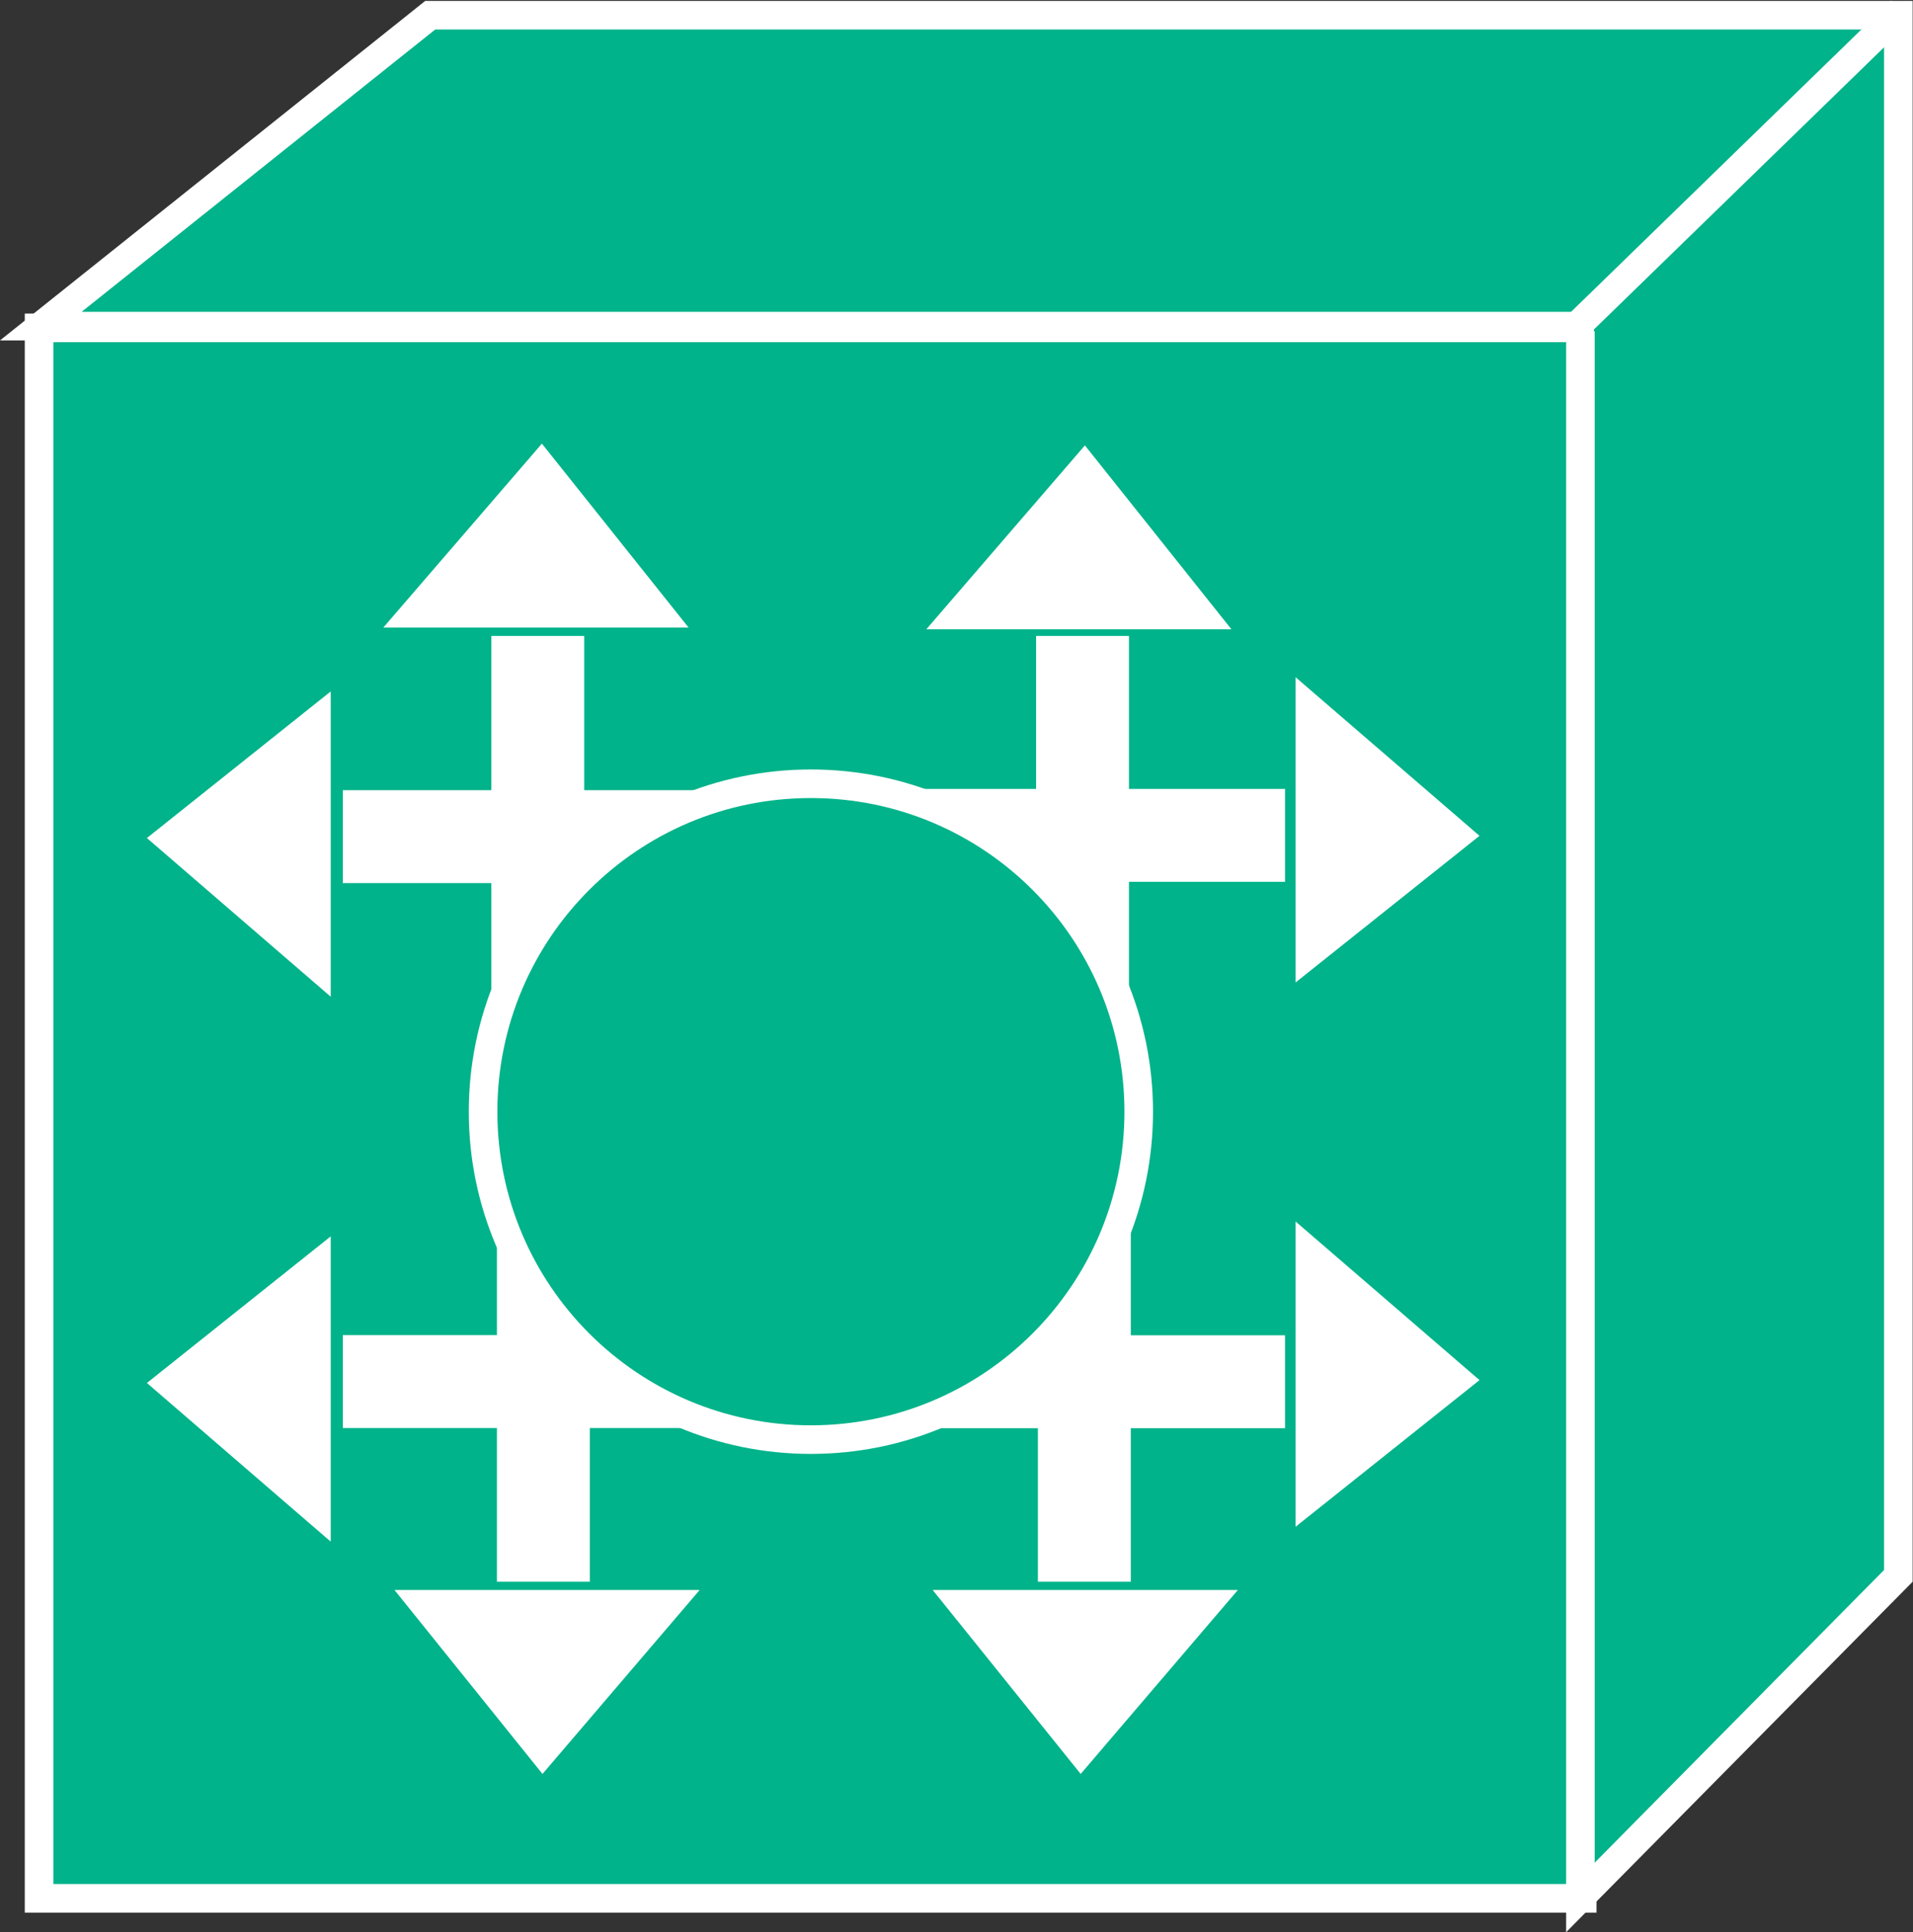 <?xml version="1.0" encoding="UTF-8" standalone="no"?>
<svg
   xmlns:dc="http://purl.org/dc/elements/1.1/"
   xmlns:cc="http://creativecommons.org/ns#"
   xmlns:rdf="http://www.w3.org/1999/02/22-rdf-syntax-ns#"
   xmlns:svg="http://www.w3.org/2000/svg"
   xmlns="http://www.w3.org/2000/svg"
   viewBox="0 0 35.693 36.04"
   height="36.04"
   width="35.693"
   xml:space="preserve"
   id="svg2"
   version="1.1"><rect x="0" y="0" width="35.693" height="36.04" fill="#333333" stroke="none"/><defs
     id="defs6" /><g
     transform="matrix(1.333,0,0,-1.333,0,36.04)"
     id="g10"><g
       transform="scale(0.1)"
       id="g12"><path
         id="path14"
         style="fill:#00B38A;fill-opacity:1;fill-rule:nonzero;stroke:none"
         d="m 5.469,4.742 h 215.996 v 219.75 H 5.469 Z" /><path
         id="path16"
         style="fill:none;stroke:#FFFFFF;stroke-width:4;stroke-linecap:butt;stroke-linejoin:miter;stroke-miterlimit:4;stroke-dasharray:none;stroke-opacity:1"
         d="M 221.465,4.742 V 224.492 H 5.469 V 4.742 Z" /><path
         id="path18"
         style="fill:none;stroke:#FFFFFF;stroke-width:13;stroke-linecap:butt;stroke-linejoin:miter;stroke-miterlimit:4;stroke-dasharray:none;stroke-opacity:1"
         d="m 113.457,153.477 h 66.414" /><path
         id="path20"
         style="fill:#FFFFFF;fill-opacity:1;fill-rule:nonzero;stroke:none"
         d="m 182.344,173.426 v -38.453 l 23.176,18.472 -23.176,19.981" /><path
         id="path22"
         style="fill:none;stroke:#FFFFFF;stroke-width:2;stroke-linecap:butt;stroke-linejoin:miter;stroke-miterlimit:4;stroke-dasharray:none;stroke-opacity:1"
         d="m 182.344,173.426 v -38.453 l 23.176,18.472 z" /><path
         id="path24"
         style="fill:none;stroke:#FFFFFF;stroke-width:13;stroke-linecap:butt;stroke-linejoin:miter;stroke-miterlimit:4;stroke-dasharray:none;stroke-opacity:1"
         d="m 113.457,77.027 h 66.414" /><path
         id="path26"
         style="fill:#FFFFFF;fill-opacity:1;fill-rule:nonzero;stroke:none"
         d="M 182.344,97.269 V 58.812 L 205.52,77.285 182.344,97.269" /><path
         id="path28"
         style="fill:none;stroke:#FFFFFF;stroke-width:2;stroke-linecap:butt;stroke-linejoin:miter;stroke-miterlimit:4;stroke-dasharray:none;stroke-opacity:1"
         d="M 182.344,97.269 V 58.812 L 205.52,77.285 Z" /><path
         id="path30"
         style="fill:none;stroke:#FFFFFF;stroke-width:13;stroke-linecap:butt;stroke-linejoin:miter;stroke-miterlimit:4;stroke-dasharray:none;stroke-opacity:1"
         d="m 75.273,114.973 v 66.41" /><path
         id="path32"
         style="fill:#FFFFFF;fill-opacity:1;fill-rule:nonzero;stroke:none"
         d="M 55.84,183.563 H 94.297 L 75.82,206.727 55.84,183.563" /><path
         id="path34"
         style="fill:none;stroke:#FFFFFF;stroke-width:2;stroke-linecap:butt;stroke-linejoin:miter;stroke-miterlimit:4;stroke-dasharray:none;stroke-opacity:1"
         d="M 55.84,183.563 H 94.297 L 75.82,206.727 Z" /><path
         id="path36"
         style="fill:none;stroke:#FFFFFF;stroke-width:13;stroke-linecap:butt;stroke-linejoin:miter;stroke-miterlimit:4;stroke-dasharray:none;stroke-opacity:1"
         d="m 151.523,114.973 v 66.41" /><path
         id="path38"
         style="fill:#FFFFFF;fill-opacity:1;fill-rule:nonzero;stroke:none"
         d="m 131.836,183.309 h 38.457 l -18.469,23.171 -19.988,-23.171" /><path
         id="path40"
         style="fill:none;stroke:#FFFFFF;stroke-width:2;stroke-linecap:butt;stroke-linejoin:miter;stroke-miterlimit:4;stroke-dasharray:none;stroke-opacity:1"
         d="m 131.836,183.309 h 38.457 l -18.469,23.171 z" /><path
         id="path42"
         style="fill:none;stroke:#FFFFFF;stroke-width:13;stroke-linecap:butt;stroke-linejoin:miter;stroke-miterlimit:4;stroke-dasharray:none;stroke-opacity:1"
         d="M 151.777,115.461 V 49.047" /><path
         id="path44"
         style="fill:#FFFFFF;fill-opacity:1;fill-rule:nonzero;stroke:none"
         d="m 171.094,46.887 h -38.457 l 18.652,-23.172 19.805,23.172" /><path
         id="path46"
         style="fill:none;stroke:#FFFFFF;stroke-width:2;stroke-linecap:butt;stroke-linejoin:miter;stroke-miterlimit:4;stroke-dasharray:none;stroke-opacity:1"
         d="M 171.094,46.887 H 132.637 L 151.289,23.715 Z" /><path
         id="path48"
         style="fill:none;stroke:#FFFFFF;stroke-width:13;stroke-linecap:butt;stroke-linejoin:miter;stroke-miterlimit:4;stroke-dasharray:none;stroke-opacity:1"
         d="M 76.055,115.461 V 49.047" /><path
         id="path50"
         style="fill:#FFFFFF;fill-opacity:1;fill-rule:nonzero;stroke:none"
         d="M 95.762,46.887 H 57.305 L 75.957,23.715 95.762,46.887" /><path
         id="path52"
         style="fill:none;stroke:#FFFFFF;stroke-width:2;stroke-linecap:butt;stroke-linejoin:miter;stroke-miterlimit:4;stroke-dasharray:none;stroke-opacity:1"
         d="M 95.762,46.887 H 57.305 L 75.957,23.715 Z" /><path
         id="path54"
         style="fill:none;stroke:#FFFFFF;stroke-width:13;stroke-linecap:butt;stroke-linejoin:miter;stroke-miterlimit:4;stroke-dasharray:none;stroke-opacity:1"
         d="M 114.414,77.051 H 47.988" /><path
         id="path56"
         style="fill:#FFFFFF;fill-opacity:1;fill-rule:nonzero;stroke:none"
         d="M 45.293,56.836 V 95.293 L 22.129,76.824 45.293,56.836" /><path
         id="path58"
         style="fill:none;stroke:#FFFFFF;stroke-width:2;stroke-linecap:butt;stroke-linejoin:miter;stroke-miterlimit:4;stroke-dasharray:none;stroke-opacity:1"
         d="M 45.293,56.836 V 95.293 L 22.129,76.824 Z" /><path
         id="path60"
         style="fill:none;stroke:#FFFFFF;stroke-width:13;stroke-linecap:butt;stroke-linejoin:miter;stroke-miterlimit:4;stroke-dasharray:none;stroke-opacity:1"
         d="M 114.414,153.301 H 47.988" /><path
         id="path62"
         style="fill:#FFFFFF;fill-opacity:1;fill-rule:nonzero;stroke:none"
         d="m 45.293,133.086 v 38.457 L 22.129,153.074 45.293,133.086" /><path
         id="path64"
         style="fill:none;stroke:#FFFFFF;stroke-width:2;stroke-linecap:butt;stroke-linejoin:miter;stroke-miterlimit:4;stroke-dasharray:none;stroke-opacity:1"
         d="m 45.293,133.086 v 38.457 L 22.129,153.074 Z" /><path
         id="path66"
         style="fill:#00B38A;fill-opacity:1;fill-rule:nonzero;stroke:none"
         d="M 220.715,224.734 H 5.711 L 60.215,268.238 H 265.715 V 267.988 49.867 L 221.211,4.867 V 223.484 l -0.496,1.25" /><path
         id="path68"
         style="fill:none;stroke:#FFFFFF;stroke-width:4;stroke-linecap:butt;stroke-linejoin:miter;stroke-miterlimit:4;stroke-dasharray:none;stroke-opacity:1"
         d="M 220.715,224.734 H 5.711 L 60.215,268.238 H 265.715 V 267.988 49.867 L 221.211,4.867 V 223.484 Z" /><path
         id="path70"
         style="fill:#00B38A;fill-opacity:1;fill-rule:nonzero;stroke:none"
         d="m 221.094,225.102 45,43.75" /><path
         id="path72"
         style="fill:none;stroke:#FFFFFF;stroke-width:4;stroke-linecap:butt;stroke-linejoin:miter;stroke-miterlimit:4;stroke-dasharray:none;stroke-opacity:1"
         d="m 221.094,225.102 45,43.75" /><path
         id="path74"
         style="fill:#00B38A;fill-opacity:1;fill-rule:nonzero;stroke:none"
         d="m 113.496,68.93 c 25.344,0 45.891,20.547 45.891,45.883 0,25.343 -20.547,45.886 -45.891,45.886 -25.332,0 -45.879,-20.543 -45.879,-45.886 0,-25.336 20.547,-45.883 45.879,-45.883" /><path
         id="path76"
         style="fill:none;stroke:#FFFFFF;stroke-width:4;stroke-linecap:butt;stroke-linejoin:miter;stroke-miterlimit:4;stroke-dasharray:none;stroke-opacity:1"
         d="m 113.496,68.93 c 25.344,0 45.891,20.547 45.891,45.883 0,25.343 -20.547,45.886 -45.891,45.886 -25.332,0 -45.879,-20.543 -45.879,-45.886 0,-25.336 20.547,-45.883 45.879,-45.883 z" /></g></g></svg>